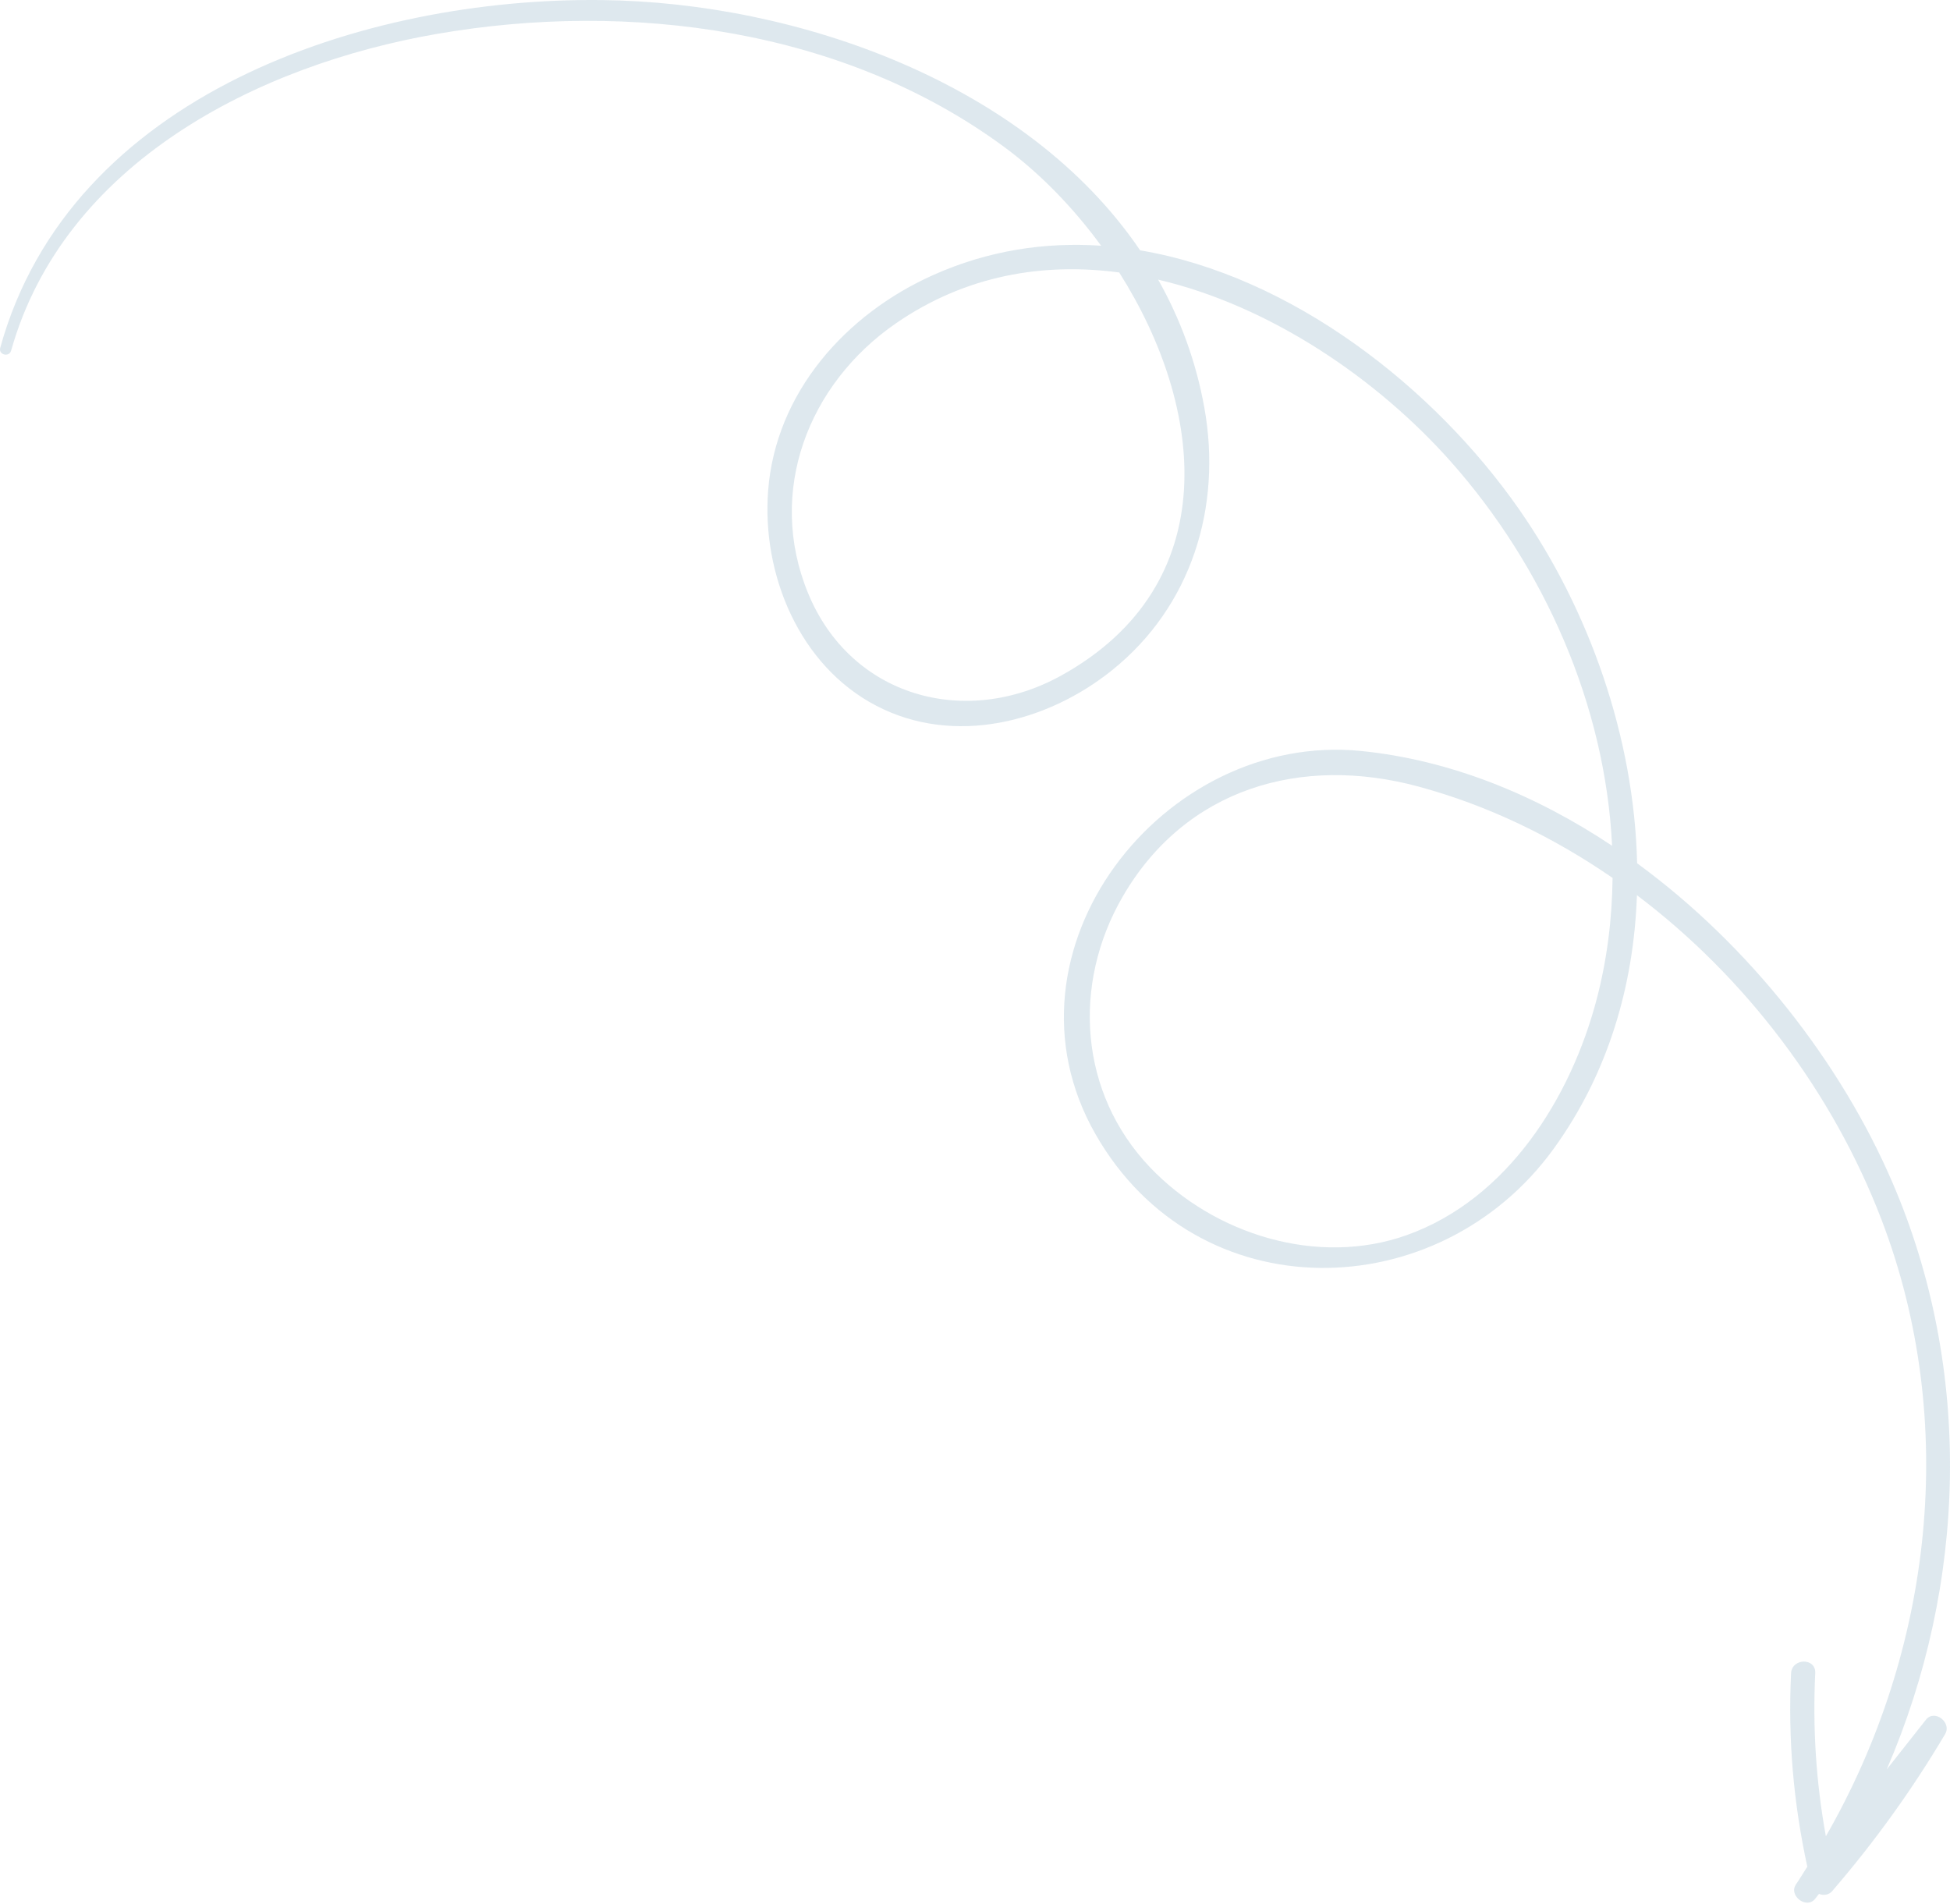 <svg width="128" height="125" viewBox="0 0 128 125" fill="none" xmlns="http://www.w3.org/2000/svg">
<path opacity="0.2" d="M0.015 22.831C-0.112 23.289 0.6 23.473 0.729 23.017C4.201 10.708 16.881 4.269 28.677 2.226C41.351 0.031 55.421 1.888 65.948 9.67C68.256 11.376 70.436 13.605 72.279 16.13C68.598 15.879 64.871 16.436 61.253 18.055C55.518 20.618 50.916 25.767 50.421 32.204C49.998 37.71 52.469 43.704 57.537 46.335C62.62 48.972 68.713 47.438 73.003 43.989C78.215 39.799 80.223 33.282 79.057 26.775C78.505 23.692 77.453 20.892 76.022 18.355C83.387 20.08 90.413 24.87 95.235 30.304C101.349 37.194 105.376 46.274 105.819 55.516C100.802 52.172 95.206 49.89 89.368 49.297C76.358 47.972 65.033 62.417 71.913 74.454C78.604 86.163 94.451 85.825 101.994 75.392C105.569 70.448 107.245 64.673 107.45 58.761C114.647 64.191 120.325 71.766 123.497 80.039C128.593 93.327 126.862 108.346 119.852 120.532C119.21 116.995 118.981 113.459 119.154 109.82C119.203 108.799 117.615 108.826 117.567 109.843C117.361 114.159 117.723 118.339 118.634 122.528C118.385 122.918 118.148 123.314 117.888 123.696C117.387 124.432 118.588 125.346 119.147 124.638C119.231 124.531 119.315 124.425 119.4 124.318C119.69 124.43 120.04 124.394 120.257 124.143C123.044 120.911 125.503 117.498 127.681 113.826C128.129 113.071 126.99 112.164 126.421 112.884C125.562 113.971 124.704 115.058 123.846 116.145C129.1 103.996 129.534 89.93 124.208 77.587C120.825 69.749 114.849 62.067 107.462 56.665C107.271 48.397 104.313 40.022 99.706 33.419C94.118 25.411 84.785 18.113 74.84 16.432C67.398 5.462 52.364 0.146 39.462 0.003C23.886 -0.167 4.61 6.196 0.015 22.831ZM104.811 65.577C103.109 72.072 98.953 78.705 92.36 81.067C86.515 83.162 79.698 81.039 75.491 76.627C70.835 71.743 70.357 64.612 73.695 58.853C77.813 51.748 85.4 49.546 93.113 51.631C97.666 52.862 101.955 54.94 105.852 57.627C105.819 60.292 105.497 62.959 104.811 65.577ZM69.666 44.34C63.379 47.825 55.837 45.75 53.036 38.919C50.313 32.278 53.039 25.197 58.827 21.212C63.381 18.077 68.452 17.217 73.465 17.885C79.093 26.748 80.433 38.372 69.666 44.34Z" fill="#2A6A90" fill-opacity="0.77"/>
</svg>
